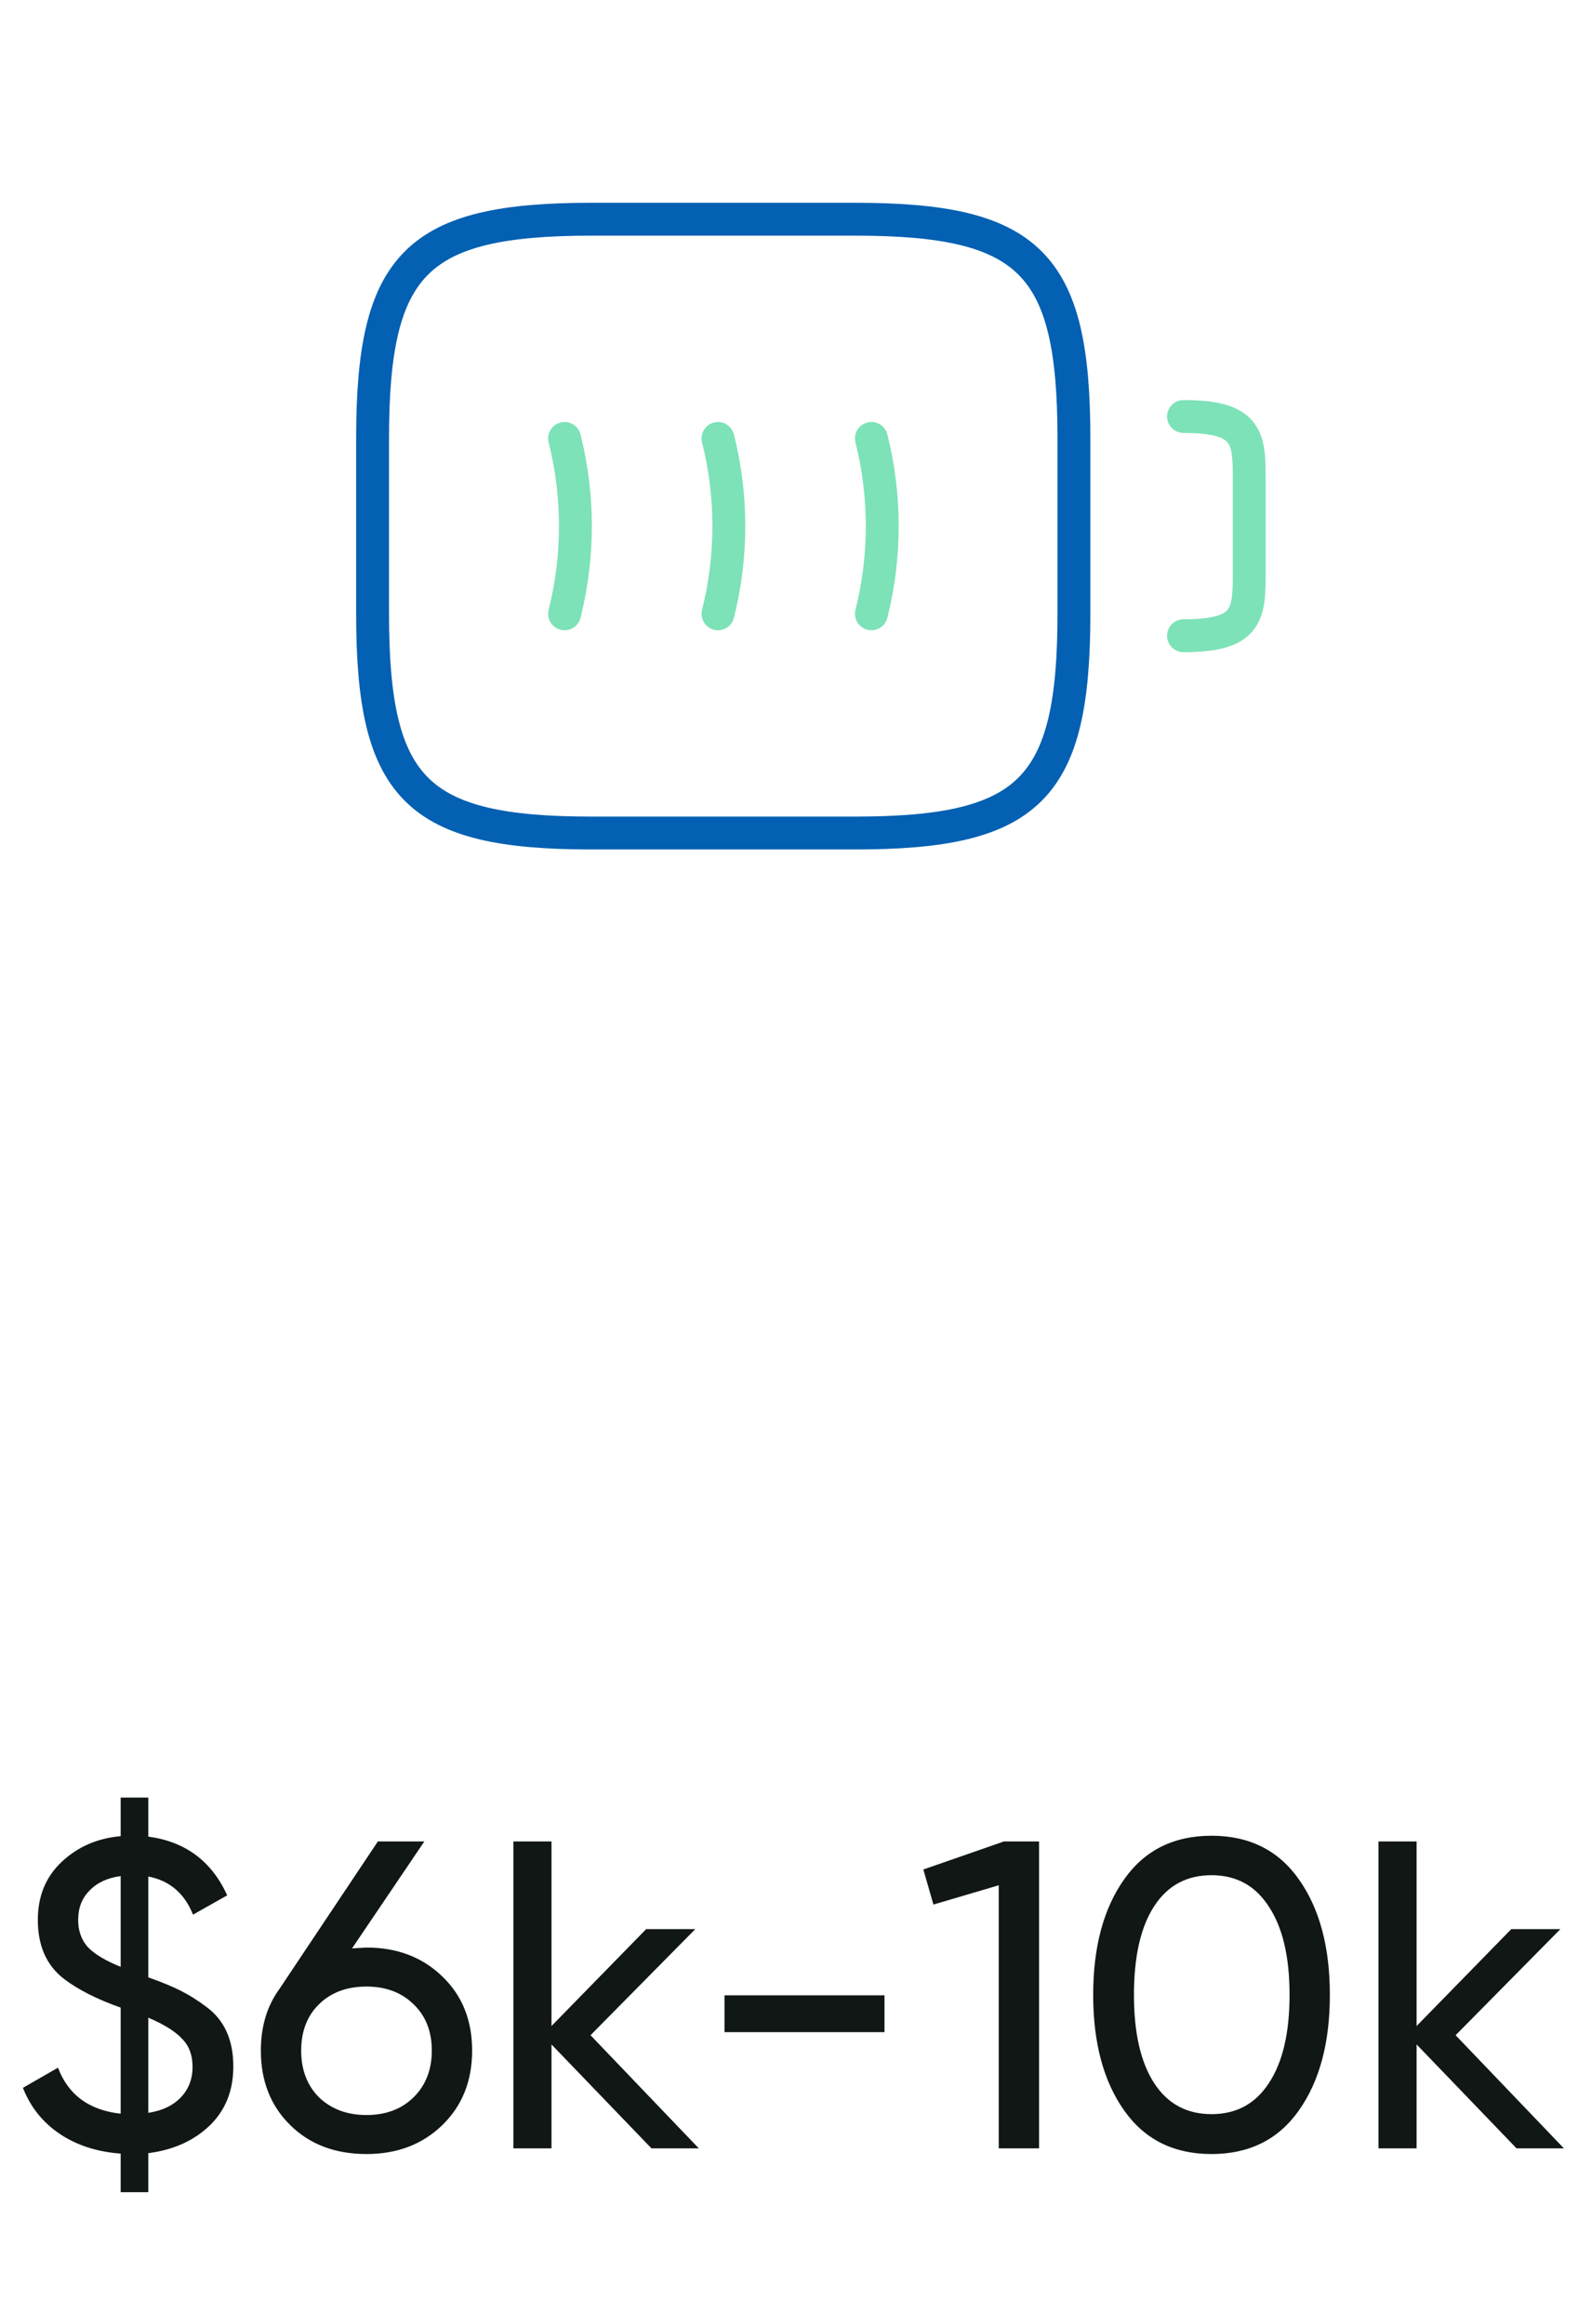 <svg width="72" height="106" viewBox="0 0 72 106" fill="none" xmlns="http://www.w3.org/2000/svg">
<path d="M54 19C57 19 57 20 57 22V26C57 28 57 29 54 29" stroke="#7DE2B7" stroke-width="1.5" stroke-linecap="round" stroke-linejoin="round"/>
<path d="M25.76 20C26.42 22.62 26.42 25.38 25.76 28" stroke="#7DE2B7" stroke-width="1.5" stroke-linecap="round" stroke-linejoin="round"/>
<path d="M32.76 20C33.42 22.62 33.42 25.38 32.76 28" stroke="#7DE2B7" stroke-width="1.5" stroke-linecap="round" stroke-linejoin="round"/>
<path d="M39.76 20C40.42 22.62 40.42 25.38 39.76 28" stroke="#7DE2B7" stroke-width="1.5" stroke-linecap="round" stroke-linejoin="round"/>
<path d="M39 38H27C19 38 17 36 17 28V20C17 12 19 10 27 10H39C47 10 49 12 49 20V28C49 36 47 38 39 38Z" stroke="#0360B2" stroke-width="1.5" stroke-linecap="round" stroke-linejoin="round"/>
<path d="M10.646 94.26C10.646 95.367 10.286 96.267 9.566 96.96C8.846 97.653 7.912 98.073 6.766 98.22V100H5.506V98.24C4.426 98.16 3.499 97.86 2.726 97.34C1.952 96.82 1.392 96.12 1.046 95.24L2.646 94.32C3.112 95.56 4.066 96.26 5.506 96.42V91.58C4.412 91.193 3.546 90.753 2.906 90.26C2.119 89.647 1.726 88.753 1.726 87.58C1.726 86.5 2.086 85.62 2.806 84.94C3.539 84.247 4.439 83.853 5.506 83.76V82H6.766V83.78C8.459 84.007 9.659 84.9 10.366 86.46L8.806 87.34C8.419 86.367 7.739 85.787 6.766 85.6V90.2C7.366 90.413 7.852 90.613 8.226 90.8C8.626 91 9.019 91.247 9.406 91.54C10.232 92.14 10.646 93.047 10.646 94.26ZM3.566 87.58C3.566 88.073 3.712 88.487 4.006 88.82C4.312 89.14 4.812 89.44 5.506 89.72V85.58C4.906 85.66 4.432 85.88 4.086 86.24C3.739 86.587 3.566 87.033 3.566 87.58ZM6.766 92.04V96.38C7.392 96.287 7.886 96.053 8.246 95.68C8.606 95.307 8.786 94.84 8.786 94.28C8.786 93.747 8.626 93.32 8.306 93C7.999 92.667 7.486 92.347 6.766 92.04ZM16.722 88.84C18.122 88.84 19.275 89.28 20.182 90.16C21.088 91.027 21.542 92.153 21.542 93.54C21.542 94.927 21.088 96.06 20.182 96.94C19.275 97.82 18.122 98.26 16.722 98.26C15.295 98.26 14.135 97.82 13.242 96.94C12.348 96.06 11.902 94.927 11.902 93.54C11.902 92.447 12.182 91.513 12.742 90.74L17.242 84H19.362L16.062 88.88C16.462 88.853 16.682 88.84 16.722 88.84ZM16.722 90.62C15.829 90.62 15.108 90.887 14.562 91.42C14.015 91.953 13.742 92.66 13.742 93.54C13.742 94.42 14.015 95.133 14.562 95.68C15.122 96.213 15.842 96.48 16.722 96.48C17.602 96.48 18.315 96.213 18.862 95.68C19.422 95.133 19.702 94.42 19.702 93.54C19.702 92.66 19.422 91.953 18.862 91.42C18.315 90.887 17.602 90.62 16.722 90.62ZM26.944 92.84L31.884 98H29.724L25.163 93.26V98H23.424V84H25.163V92.42L29.483 88H31.724L26.944 92.84ZM40.357 92.7H33.057V91.02H40.357V92.7ZM42.13 85.28L45.81 84H47.41V98H45.57V86L42.59 86.88L42.13 85.28ZM59.258 96.28C58.325 97.6 56.998 98.26 55.279 98.26C53.559 98.26 52.232 97.6 51.298 96.28C50.352 94.947 49.879 93.187 49.879 91C49.879 88.813 50.352 87.053 51.298 85.72C52.232 84.4 53.559 83.74 55.279 83.74C56.998 83.74 58.325 84.4 59.258 85.72C60.205 87.053 60.678 88.813 60.678 91C60.678 93.187 60.205 94.947 59.258 96.28ZM51.739 91C51.739 92.733 52.045 94.073 52.658 95.02C53.272 95.967 54.145 96.44 55.279 96.44C56.412 96.44 57.285 95.967 57.898 95.02C58.525 94.073 58.839 92.733 58.839 91C58.839 89.267 58.525 87.927 57.898 86.98C57.285 86.02 56.412 85.54 55.279 85.54C54.145 85.54 53.272 86.013 52.658 86.96C52.045 87.907 51.739 89.253 51.739 91ZM66.416 92.84L71.356 98H69.196L64.636 93.26V98H62.896V84H64.636V92.42L68.956 88H71.196L66.416 92.84Z" fill="#111714"/>
</svg>
